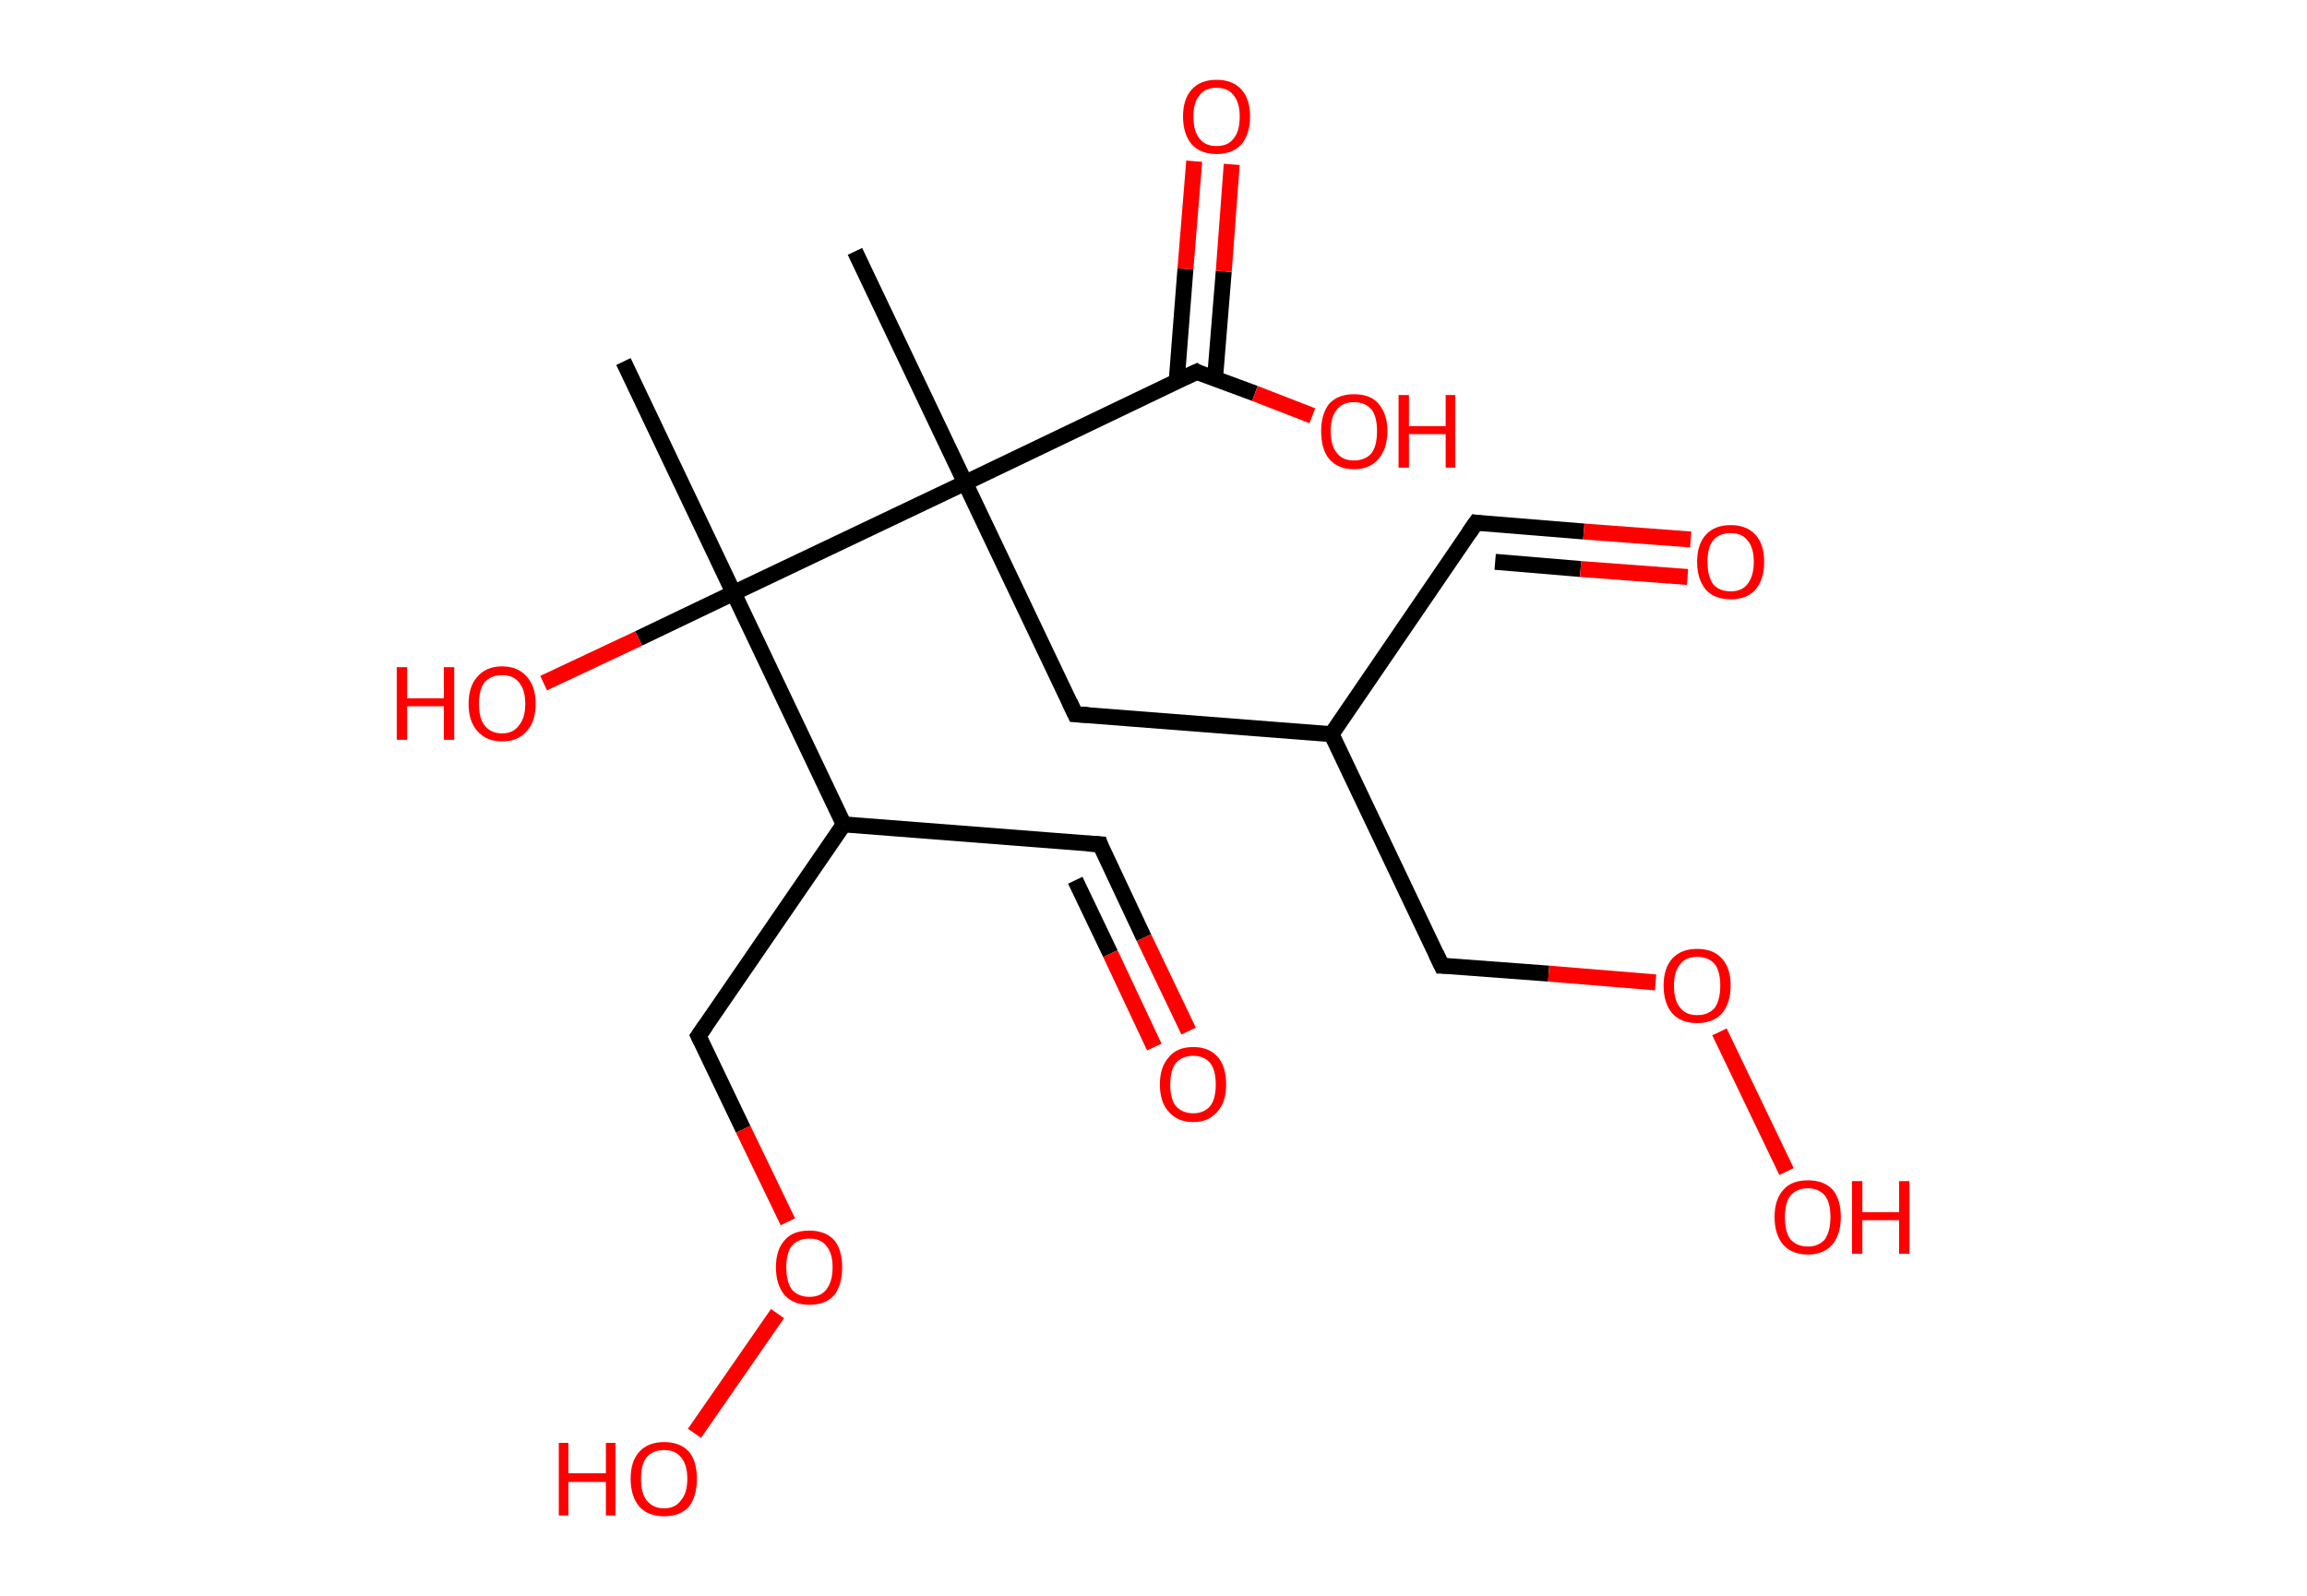 <?xml version='1.0' encoding='ASCII' standalone='yes'?>
<svg xmlns="http://www.w3.org/2000/svg" xmlns:rdkit="http://www.rdkit.org/xml" xmlns:xlink="http://www.w3.org/1999/xlink" version="1.1" baseProfile="full" xml:space="preserve" width="289px" height="200px" viewBox="0 0 289 200">
<!-- END OF HEADER -->
<rect style="opacity:1.0;fill:#FFFFFF;stroke:none" width="289.0" height="200.0" x="0.0" y="0.0"> </rect>
<path class="bond-0 atom-0 atom-1" d="M 107.1,31.5 L 120.9,60.5" style="fill:none;fill-rule:evenodd;stroke:#000000;stroke-width:2.0px;stroke-linecap:butt;stroke-linejoin:miter;stroke-opacity:1"/>
<path class="bond-1 atom-1 atom-2" d="M 120.9,60.5 L 134.7,89.5" style="fill:none;fill-rule:evenodd;stroke:#000000;stroke-width:2.0px;stroke-linecap:butt;stroke-linejoin:miter;stroke-opacity:1"/>
<path class="bond-2 atom-2 atom-3" d="M 134.7,89.5 L 166.8,92.0" style="fill:none;fill-rule:evenodd;stroke:#000000;stroke-width:2.0px;stroke-linecap:butt;stroke-linejoin:miter;stroke-opacity:1"/>
<path class="bond-3 atom-3 atom-4" d="M 166.8,92.0 L 184.9,65.5" style="fill:none;fill-rule:evenodd;stroke:#000000;stroke-width:2.0px;stroke-linecap:butt;stroke-linejoin:miter;stroke-opacity:1"/>
<path class="bond-4 atom-4 atom-5" d="M 184.9,65.5 L 198.4,66.6" style="fill:none;fill-rule:evenodd;stroke:#000000;stroke-width:2.0px;stroke-linecap:butt;stroke-linejoin:miter;stroke-opacity:1"/>
<path class="bond-4 atom-4 atom-5" d="M 198.4,66.6 L 211.8,67.6" style="fill:none;fill-rule:evenodd;stroke:#FF0000;stroke-width:2.0px;stroke-linecap:butt;stroke-linejoin:miter;stroke-opacity:1"/>
<path class="bond-4 atom-4 atom-5" d="M 187.3,70.4 L 198.0,71.3" style="fill:none;fill-rule:evenodd;stroke:#000000;stroke-width:2.0px;stroke-linecap:butt;stroke-linejoin:miter;stroke-opacity:1"/>
<path class="bond-4 atom-4 atom-5" d="M 198.0,71.3 L 211.4,72.3" style="fill:none;fill-rule:evenodd;stroke:#FF0000;stroke-width:2.0px;stroke-linecap:butt;stroke-linejoin:miter;stroke-opacity:1"/>
<path class="bond-5 atom-3 atom-6" d="M 166.8,92.0 L 180.6,121.0" style="fill:none;fill-rule:evenodd;stroke:#000000;stroke-width:2.0px;stroke-linecap:butt;stroke-linejoin:miter;stroke-opacity:1"/>
<path class="bond-6 atom-6 atom-7" d="M 180.6,121.0 L 194.0,122.0" style="fill:none;fill-rule:evenodd;stroke:#000000;stroke-width:2.0px;stroke-linecap:butt;stroke-linejoin:miter;stroke-opacity:1"/>
<path class="bond-6 atom-6 atom-7" d="M 194.0,122.0 L 207.4,123.1" style="fill:none;fill-rule:evenodd;stroke:#FF0000;stroke-width:2.0px;stroke-linecap:butt;stroke-linejoin:miter;stroke-opacity:1"/>
<path class="bond-7 atom-7 atom-8" d="M 215.4,129.3 L 223.8,146.8" style="fill:none;fill-rule:evenodd;stroke:#FF0000;stroke-width:2.0px;stroke-linecap:butt;stroke-linejoin:miter;stroke-opacity:1"/>
<path class="bond-8 atom-1 atom-9" d="M 120.9,60.5 L 149.9,46.6" style="fill:none;fill-rule:evenodd;stroke:#000000;stroke-width:2.0px;stroke-linecap:butt;stroke-linejoin:miter;stroke-opacity:1"/>
<path class="bond-9 atom-9 atom-10" d="M 152.2,47.5 L 153.3,34.0" style="fill:none;fill-rule:evenodd;stroke:#000000;stroke-width:2.0px;stroke-linecap:butt;stroke-linejoin:miter;stroke-opacity:1"/>
<path class="bond-9 atom-9 atom-10" d="M 153.3,34.0 L 154.3,20.6" style="fill:none;fill-rule:evenodd;stroke:#FF0000;stroke-width:2.0px;stroke-linecap:butt;stroke-linejoin:miter;stroke-opacity:1"/>
<path class="bond-9 atom-9 atom-10" d="M 147.4,47.8 L 148.5,33.7" style="fill:none;fill-rule:evenodd;stroke:#000000;stroke-width:2.0px;stroke-linecap:butt;stroke-linejoin:miter;stroke-opacity:1"/>
<path class="bond-9 atom-9 atom-10" d="M 148.5,33.7 L 149.6,20.2" style="fill:none;fill-rule:evenodd;stroke:#FF0000;stroke-width:2.0px;stroke-linecap:butt;stroke-linejoin:miter;stroke-opacity:1"/>
<path class="bond-10 atom-9 atom-11" d="M 149.9,46.6 L 157.2,49.3" style="fill:none;fill-rule:evenodd;stroke:#000000;stroke-width:2.0px;stroke-linecap:butt;stroke-linejoin:miter;stroke-opacity:1"/>
<path class="bond-10 atom-9 atom-11" d="M 157.2,49.3 L 164.4,52.1" style="fill:none;fill-rule:evenodd;stroke:#FF0000;stroke-width:2.0px;stroke-linecap:butt;stroke-linejoin:miter;stroke-opacity:1"/>
<path class="bond-11 atom-1 atom-12" d="M 120.9,60.5 L 91.9,74.3" style="fill:none;fill-rule:evenodd;stroke:#000000;stroke-width:2.0px;stroke-linecap:butt;stroke-linejoin:miter;stroke-opacity:1"/>
<path class="bond-12 atom-12 atom-13" d="M 91.9,74.3 L 78.1,45.3" style="fill:none;fill-rule:evenodd;stroke:#000000;stroke-width:2.0px;stroke-linecap:butt;stroke-linejoin:miter;stroke-opacity:1"/>
<path class="bond-13 atom-12 atom-14" d="M 91.9,74.3 L 80.0,80.0" style="fill:none;fill-rule:evenodd;stroke:#000000;stroke-width:2.0px;stroke-linecap:butt;stroke-linejoin:miter;stroke-opacity:1"/>
<path class="bond-13 atom-12 atom-14" d="M 80.0,80.0 L 68.1,85.6" style="fill:none;fill-rule:evenodd;stroke:#FF0000;stroke-width:2.0px;stroke-linecap:butt;stroke-linejoin:miter;stroke-opacity:1"/>
<path class="bond-14 atom-12 atom-15" d="M 91.9,74.3 L 105.7,103.3" style="fill:none;fill-rule:evenodd;stroke:#000000;stroke-width:2.0px;stroke-linecap:butt;stroke-linejoin:miter;stroke-opacity:1"/>
<path class="bond-15 atom-15 atom-16" d="M 105.7,103.3 L 137.8,105.8" style="fill:none;fill-rule:evenodd;stroke:#000000;stroke-width:2.0px;stroke-linecap:butt;stroke-linejoin:miter;stroke-opacity:1"/>
<path class="bond-16 atom-16 atom-17" d="M 137.8,105.8 L 143.3,117.5" style="fill:none;fill-rule:evenodd;stroke:#000000;stroke-width:2.0px;stroke-linecap:butt;stroke-linejoin:miter;stroke-opacity:1"/>
<path class="bond-16 atom-16 atom-17" d="M 143.3,117.5 L 148.9,129.2" style="fill:none;fill-rule:evenodd;stroke:#FF0000;stroke-width:2.0px;stroke-linecap:butt;stroke-linejoin:miter;stroke-opacity:1"/>
<path class="bond-16 atom-16 atom-17" d="M 134.7,110.3 L 139.1,119.5" style="fill:none;fill-rule:evenodd;stroke:#000000;stroke-width:2.0px;stroke-linecap:butt;stroke-linejoin:miter;stroke-opacity:1"/>
<path class="bond-16 atom-16 atom-17" d="M 139.1,119.5 L 144.6,131.2" style="fill:none;fill-rule:evenodd;stroke:#FF0000;stroke-width:2.0px;stroke-linecap:butt;stroke-linejoin:miter;stroke-opacity:1"/>
<path class="bond-17 atom-15 atom-18" d="M 105.7,103.3 L 87.5,129.8" style="fill:none;fill-rule:evenodd;stroke:#000000;stroke-width:2.0px;stroke-linecap:butt;stroke-linejoin:miter;stroke-opacity:1"/>
<path class="bond-18 atom-18 atom-19" d="M 87.5,129.8 L 93.1,141.5" style="fill:none;fill-rule:evenodd;stroke:#000000;stroke-width:2.0px;stroke-linecap:butt;stroke-linejoin:miter;stroke-opacity:1"/>
<path class="bond-18 atom-18 atom-19" d="M 93.1,141.5 L 98.7,153.1" style="fill:none;fill-rule:evenodd;stroke:#FF0000;stroke-width:2.0px;stroke-linecap:butt;stroke-linejoin:miter;stroke-opacity:1"/>
<path class="bond-19 atom-19 atom-20" d="M 97.4,164.6 L 87.0,179.6" style="fill:none;fill-rule:evenodd;stroke:#FF0000;stroke-width:2.0px;stroke-linecap:butt;stroke-linejoin:miter;stroke-opacity:1"/>
<path d="M 134.0,88.0 L 134.7,89.5 L 136.3,89.6" style="fill:none;stroke:#000000;stroke-width:2.0px;stroke-linecap:butt;stroke-linejoin:miter;stroke-opacity:1;"/>
<path d="M 184.0,66.8 L 184.9,65.5 L 185.6,65.6" style="fill:none;stroke:#000000;stroke-width:2.0px;stroke-linecap:butt;stroke-linejoin:miter;stroke-opacity:1;"/>
<path d="M 179.9,119.5 L 180.6,121.0 L 181.3,121.0" style="fill:none;stroke:#000000;stroke-width:2.0px;stroke-linecap:butt;stroke-linejoin:miter;stroke-opacity:1;"/>
<path d="M 148.4,47.3 L 149.9,46.6 L 150.2,46.8" style="fill:none;stroke:#000000;stroke-width:2.0px;stroke-linecap:butt;stroke-linejoin:miter;stroke-opacity:1;"/>
<path d="M 136.2,105.7 L 137.8,105.8 L 138.0,106.4" style="fill:none;stroke:#000000;stroke-width:2.0px;stroke-linecap:butt;stroke-linejoin:miter;stroke-opacity:1;"/>
<path d="M 88.4,128.5 L 87.5,129.8 L 87.8,130.4" style="fill:none;stroke:#000000;stroke-width:2.0px;stroke-linecap:butt;stroke-linejoin:miter;stroke-opacity:1;"/>
<path class="atom-5" d="M 212.6 70.4 Q 212.6 68.2, 213.7 67.0 Q 214.8 65.8, 216.8 65.8 Q 218.8 65.8, 219.9 67.0 Q 221.0 68.2, 221.0 70.4 Q 221.0 72.6, 219.9 73.9 Q 218.8 75.1, 216.8 75.1 Q 214.8 75.1, 213.7 73.9 Q 212.6 72.6, 212.6 70.4 M 216.8 74.1 Q 218.2 74.1, 218.9 73.2 Q 219.7 72.2, 219.7 70.4 Q 219.7 68.6, 218.9 67.7 Q 218.2 66.8, 216.8 66.8 Q 215.4 66.8, 214.6 67.7 Q 213.9 68.6, 213.9 70.4 Q 213.9 72.2, 214.6 73.2 Q 215.4 74.1, 216.8 74.1 " fill="#FF0000"/>
<path class="atom-7" d="M 208.4 123.5 Q 208.4 121.3, 209.5 120.1 Q 210.6 118.9, 212.6 118.9 Q 214.6 118.9, 215.7 120.1 Q 216.8 121.3, 216.8 123.5 Q 216.8 125.7, 215.7 127.0 Q 214.6 128.2, 212.6 128.2 Q 210.6 128.2, 209.5 127.0 Q 208.4 125.7, 208.4 123.5 M 212.6 127.2 Q 214.0 127.2, 214.8 126.3 Q 215.5 125.3, 215.5 123.5 Q 215.5 121.7, 214.8 120.8 Q 214.0 119.9, 212.6 119.9 Q 211.2 119.9, 210.5 120.8 Q 209.7 121.7, 209.7 123.5 Q 209.7 125.4, 210.5 126.3 Q 211.2 127.2, 212.6 127.2 " fill="#FF0000"/>
<path class="atom-8" d="M 222.3 152.5 Q 222.3 150.3, 223.4 149.1 Q 224.4 147.9, 226.5 147.9 Q 228.5 147.9, 229.6 149.1 Q 230.6 150.3, 230.6 152.5 Q 230.6 154.7, 229.5 156.0 Q 228.4 157.2, 226.5 157.2 Q 224.5 157.2, 223.4 156.0 Q 222.3 154.7, 222.3 152.5 M 226.5 156.2 Q 227.8 156.2, 228.6 155.3 Q 229.3 154.3, 229.3 152.5 Q 229.3 150.7, 228.6 149.8 Q 227.8 148.9, 226.5 148.9 Q 225.1 148.9, 224.3 149.8 Q 223.6 150.7, 223.6 152.5 Q 223.6 154.4, 224.3 155.3 Q 225.1 156.2, 226.5 156.2 " fill="#FF0000"/>
<path class="atom-8" d="M 232.0 148.0 L 233.3 148.0 L 233.3 151.9 L 237.9 151.9 L 237.9 148.0 L 239.2 148.0 L 239.2 157.1 L 237.9 157.1 L 237.9 152.9 L 233.3 152.9 L 233.3 157.1 L 232.0 157.1 L 232.0 148.0 " fill="#FF0000"/>
<path class="atom-10" d="M 148.2 14.6 Q 148.2 12.4, 149.3 11.2 Q 150.4 10.0, 152.4 10.0 Q 154.4 10.0, 155.5 11.2 Q 156.6 12.4, 156.6 14.6 Q 156.6 16.8, 155.5 18.1 Q 154.4 19.3, 152.4 19.3 Q 150.4 19.3, 149.3 18.1 Q 148.2 16.8, 148.2 14.6 M 152.4 18.3 Q 153.8 18.3, 154.5 17.4 Q 155.3 16.5, 155.3 14.6 Q 155.3 12.8, 154.5 11.9 Q 153.8 11.0, 152.4 11.0 Q 151.0 11.0, 150.3 11.9 Q 149.5 12.8, 149.5 14.6 Q 149.5 16.5, 150.3 17.4 Q 151.0 18.3, 152.4 18.3 " fill="#FF0000"/>
<path class="atom-11" d="M 165.5 54.0 Q 165.5 51.9, 166.5 50.6 Q 167.6 49.4, 169.6 49.4 Q 171.7 49.4, 172.7 50.6 Q 173.8 51.9, 173.8 54.0 Q 173.8 56.2, 172.7 57.5 Q 171.6 58.8, 169.6 58.8 Q 167.6 58.8, 166.5 57.5 Q 165.5 56.3, 165.5 54.0 M 169.6 57.7 Q 171.0 57.7, 171.8 56.8 Q 172.5 55.9, 172.5 54.0 Q 172.5 52.2, 171.8 51.3 Q 171.0 50.4, 169.6 50.4 Q 168.2 50.4, 167.5 51.3 Q 166.7 52.2, 166.7 54.0 Q 166.7 55.9, 167.5 56.8 Q 168.2 57.7, 169.6 57.7 " fill="#FF0000"/>
<path class="atom-11" d="M 175.2 49.5 L 176.5 49.5 L 176.5 53.4 L 181.1 53.4 L 181.1 49.5 L 182.3 49.5 L 182.3 58.6 L 181.1 58.6 L 181.1 54.4 L 176.5 54.4 L 176.5 58.6 L 175.2 58.6 L 175.2 49.5 " fill="#FF0000"/>
<path class="atom-14" d="M 49.7 83.6 L 51.0 83.6 L 51.0 87.5 L 55.6 87.5 L 55.6 83.6 L 56.9 83.6 L 56.9 92.7 L 55.6 92.7 L 55.6 88.5 L 51.0 88.5 L 51.0 92.7 L 49.7 92.7 L 49.7 83.6 " fill="#FF0000"/>
<path class="atom-14" d="M 58.7 88.2 Q 58.7 86.0, 59.8 84.8 Q 60.9 83.5, 62.9 83.5 Q 64.9 83.5, 66.0 84.8 Q 67.1 86.0, 67.1 88.2 Q 67.1 90.4, 66.0 91.6 Q 64.9 92.9, 62.9 92.9 Q 60.9 92.9, 59.8 91.6 Q 58.7 90.4, 58.7 88.2 M 62.9 91.9 Q 64.3 91.9, 65.0 90.9 Q 65.8 90.0, 65.8 88.2 Q 65.8 86.4, 65.0 85.5 Q 64.3 84.6, 62.9 84.6 Q 61.5 84.6, 60.7 85.5 Q 60.0 86.4, 60.0 88.2 Q 60.0 90.0, 60.7 90.9 Q 61.5 91.9, 62.9 91.9 " fill="#FF0000"/>
<path class="atom-17" d="M 145.3 135.9 Q 145.3 133.7, 146.4 132.5 Q 147.4 131.2, 149.5 131.2 Q 151.5 131.2, 152.6 132.5 Q 153.6 133.7, 153.6 135.9 Q 153.6 138.1, 152.5 139.3 Q 151.4 140.6, 149.5 140.6 Q 147.5 140.6, 146.4 139.3 Q 145.3 138.1, 145.3 135.9 M 149.5 139.5 Q 150.8 139.5, 151.6 138.6 Q 152.3 137.7, 152.3 135.9 Q 152.3 134.1, 151.6 133.2 Q 150.8 132.3, 149.5 132.3 Q 148.1 132.3, 147.3 133.2 Q 146.6 134.1, 146.6 135.9 Q 146.6 137.7, 147.3 138.6 Q 148.1 139.5, 149.5 139.5 " fill="#FF0000"/>
<path class="atom-19" d="M 97.2 158.8 Q 97.2 156.6, 98.3 155.4 Q 99.3 154.2, 101.4 154.2 Q 103.4 154.2, 104.5 155.4 Q 105.5 156.6, 105.5 158.8 Q 105.5 161.0, 104.5 162.3 Q 103.4 163.5, 101.4 163.5 Q 99.4 163.5, 98.3 162.3 Q 97.2 161.0, 97.2 158.8 M 101.4 162.5 Q 102.8 162.5, 103.5 161.6 Q 104.3 160.6, 104.3 158.8 Q 104.3 157.0, 103.5 156.1 Q 102.8 155.2, 101.4 155.2 Q 100.0 155.2, 99.2 156.1 Q 98.5 157.0, 98.5 158.8 Q 98.5 160.6, 99.2 161.6 Q 100.0 162.5, 101.4 162.5 " fill="#FF0000"/>
<path class="atom-20" d="M 70.0 180.8 L 71.2 180.8 L 71.2 184.6 L 75.9 184.6 L 75.9 180.8 L 77.1 180.8 L 77.1 189.9 L 75.9 189.9 L 75.9 185.7 L 71.2 185.7 L 71.2 189.9 L 70.0 189.9 L 70.0 180.8 " fill="#FF0000"/>
<path class="atom-20" d="M 79.0 185.3 Q 79.0 183.1, 80.1 181.9 Q 81.2 180.7, 83.2 180.7 Q 85.2 180.7, 86.3 181.9 Q 87.3 183.1, 87.3 185.3 Q 87.3 187.5, 86.3 188.8 Q 85.2 190.0, 83.2 190.0 Q 81.2 190.0, 80.1 188.8 Q 79.0 187.5, 79.0 185.3 M 83.2 189.0 Q 84.6 189.0, 85.3 188.0 Q 86.1 187.1, 86.1 185.3 Q 86.1 183.5, 85.3 182.6 Q 84.6 181.7, 83.2 181.7 Q 81.8 181.7, 81.0 182.6 Q 80.3 183.5, 80.3 185.3 Q 80.3 187.1, 81.0 188.0 Q 81.8 189.0, 83.2 189.0 " fill="#FF0000"/>
</svg>
